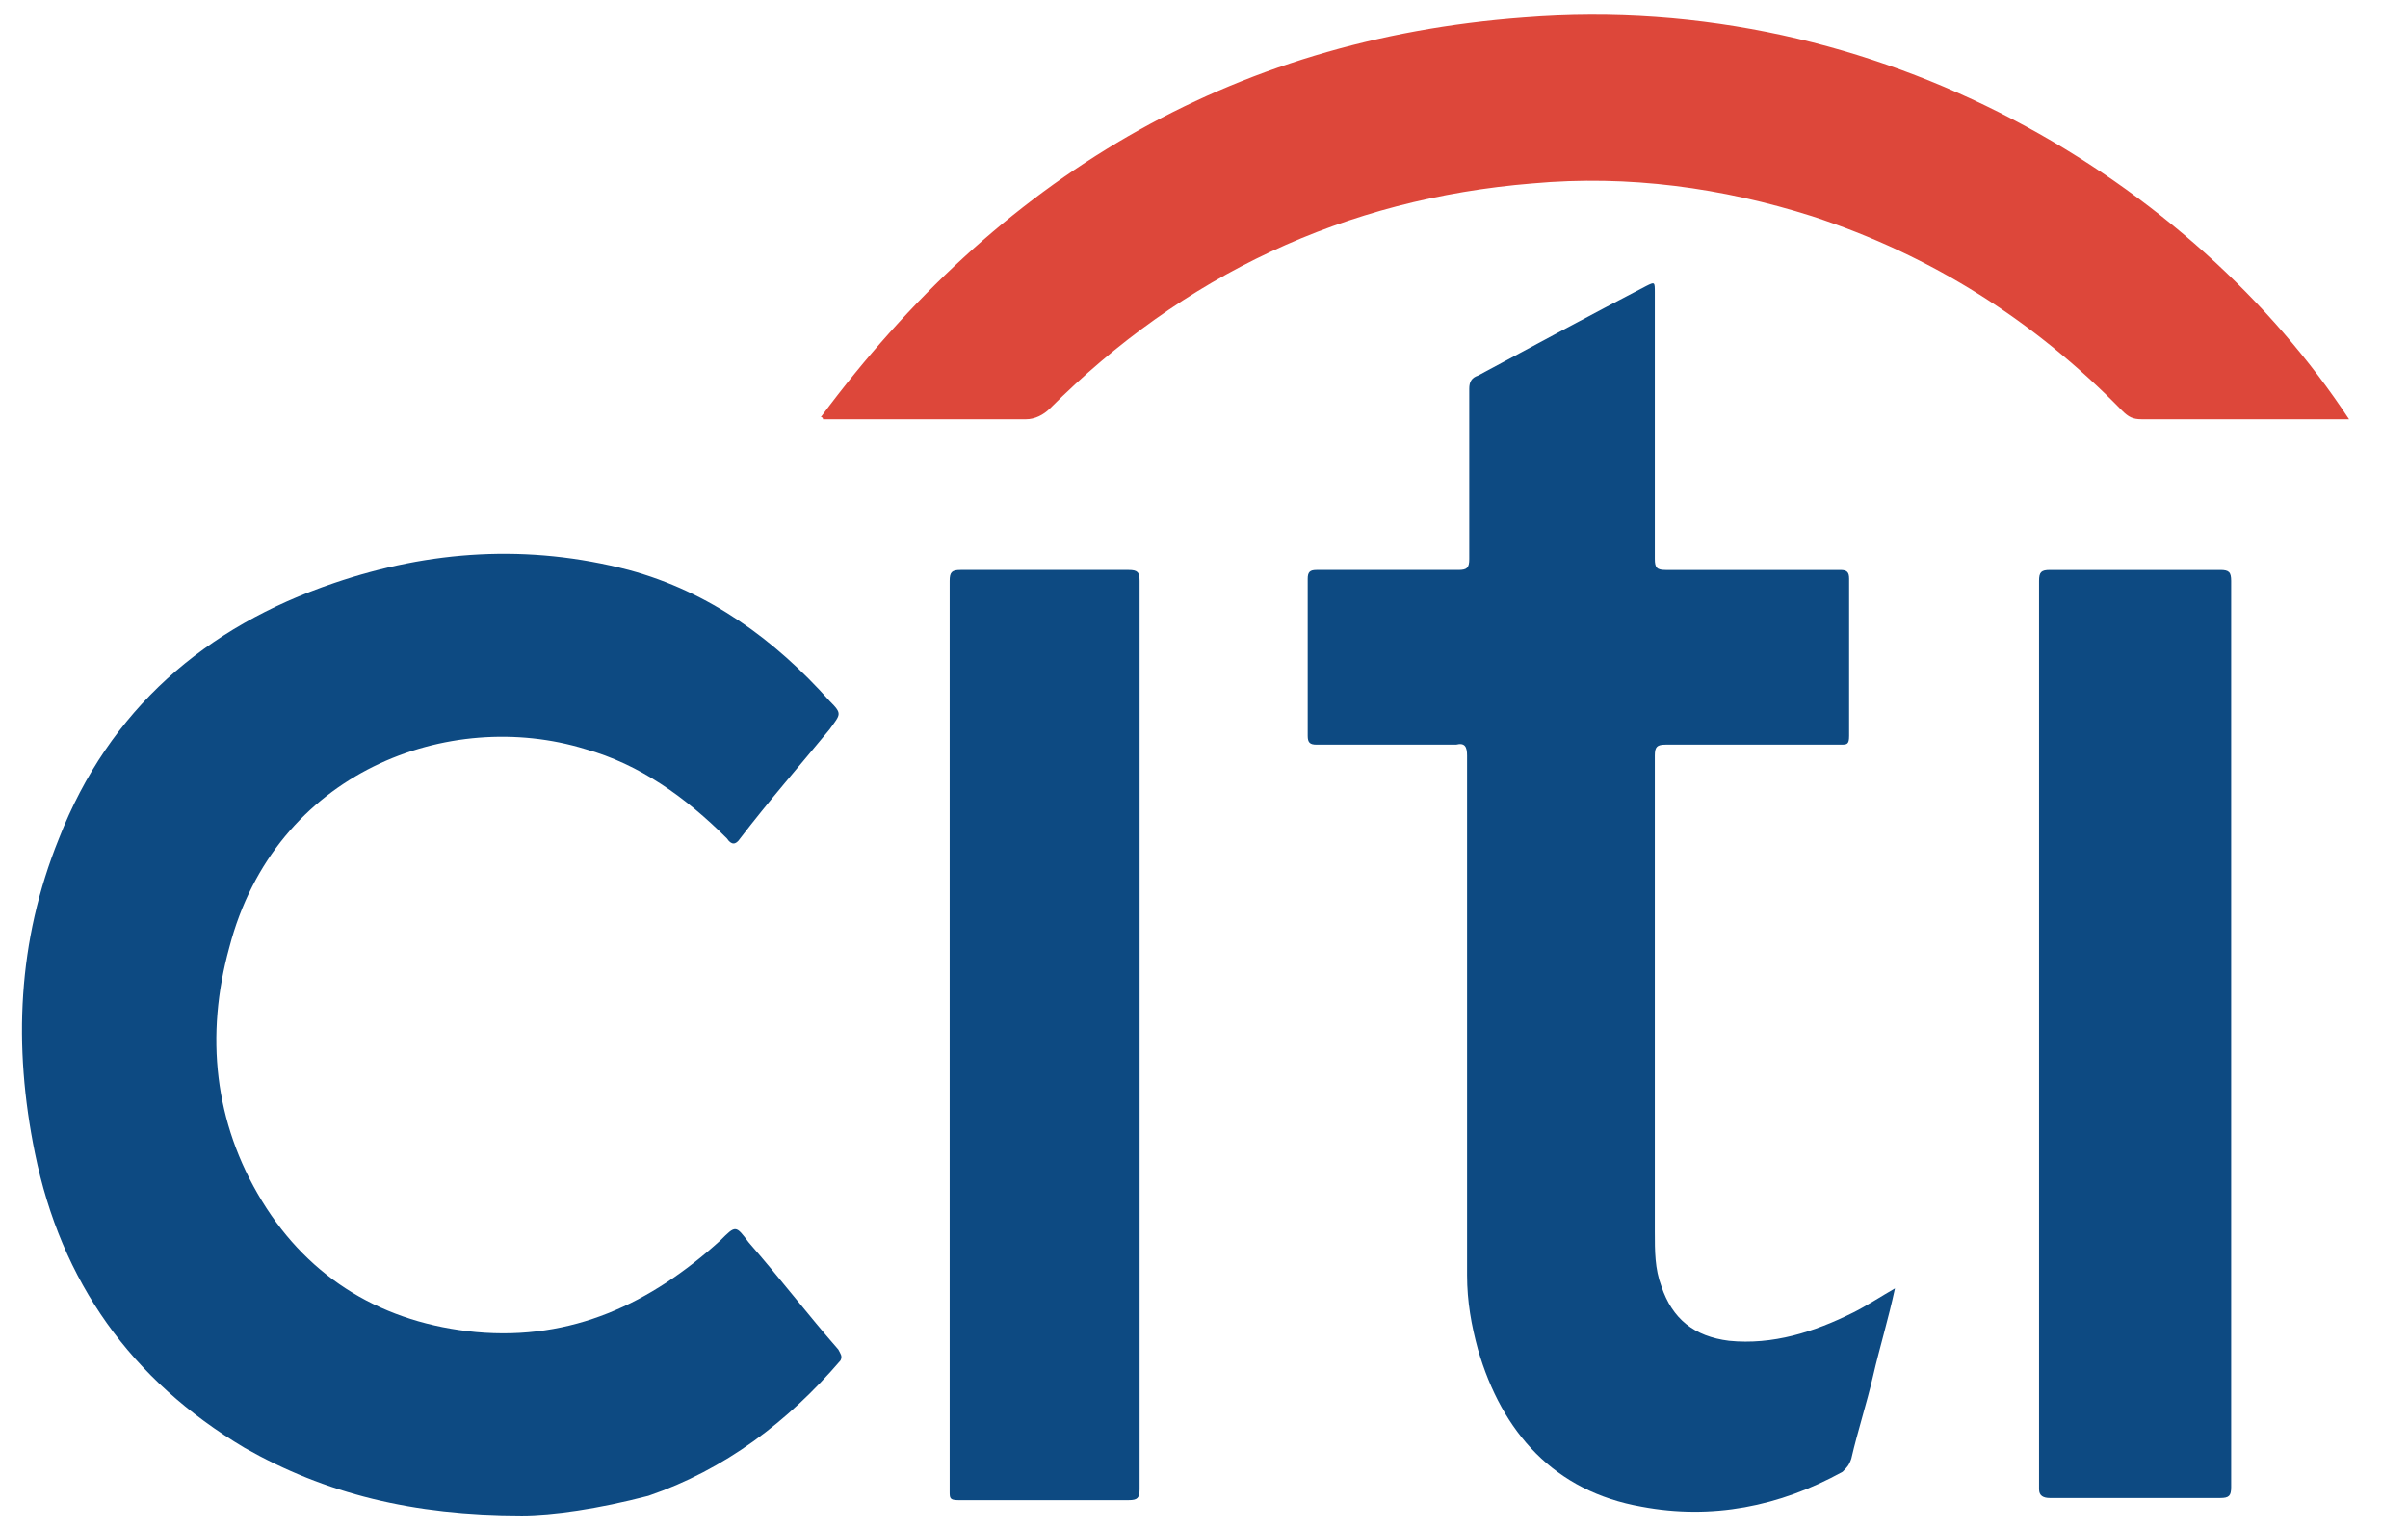 <?xml version="1.0" encoding="utf-8"?>
<!-- Generator: Adobe Illustrator 19.2.0, SVG Export Plug-In . SVG Version: 6.00 Build 0)  -->
<svg version="1.1" id="Layer_1" xmlns="http://www.w3.org/2000/svg" xmlns:xlink="http://www.w3.org/1999/xlink" x="0px" y="0px"
	 viewBox="0 0 110.3 70" style="enable-background:new 0 0 110.3 70;" xml:space="preserve">
<style type="text/css">
	.st0{fill:#8D53FB;}
	.st1{fill:#CF453A;}
	.st2{fill:#383A3C;}
	.st3{fill:#0078C1;}
	.st4{filter:url(#Adobe_OpacityMaskFilter);}
	.st5{fill:#FFFFFF;}
	.st6{mask:url(#mask-2_1_);fill:#ED3124;}
	.st7{fill:#FEFEFE;}
	.st8{fill:#213067;}
	.st9{fill:#DE6F2E;}
	.st10{fill:#105699;}
	.st11{fill:#0D4A82;}
	.st12{fill:#DD473A;}
	.st13{fill:#0E0B0B;}
	.st14{fill:#92B32E;}
	.st15{fill:#010101;}
	.st16{fill:#C64732;}
	.st17{fill:#FDE034;}
	.st18{fill:#171D23;}
	.st19{fill:#359ADA;}
	.st20{fill:#2C75BD;}
	.st21{fill:#2E76BE;}
	.st22{fill:#DC4739;}
	.st23{fill:#DB8238;}
	.st24{fill:#748B81;}
	.st25{fill:#6891C3;}
	.st26{fill:#4A71A2;}
	.st27{fill:#003475;}
	.st28{fill:#114F85;}
	.st29{fill:#323232;}
	.st30{fill:#3D8F8C;}
	.st31{fill:#1561A5;}
	.st32{fill:#FACE33;}
	.st33{fill:#1562A6;}
	.st34{fill:#285F3B;}
	.st35{fill:#285E3B;}
	.st36{fill:#6FAE49;}
	.st37{fill:#F8FBF7;}
	.st38{fill:#214068;}
	.st39{fill:#D54939;}
	.st40{fill:#D71E28;}
	.st41{fill:#163A83;}
	.st42{fill:#163A82;}
	.st43{fill:#CF6628;}
	.st44{fill:#87ABD8;}
	.st45{fill:#2B89F9;}
	.st46{fill:#9B3C55;}
	.st47{fill:#A0A0A4;}
	.st48{fill:#A2A2A4;}
	.st49{fill:#A0A0A3;}
</style>
<g>
	<path class="st11" d="M23.9,69.4c-5,0-9-1-12.7-3.1C6,63.2,2.8,58.7,1.6,52.8c-1-4.9-0.8-9.7,1.1-14.4c2.3-5.9,6.7-9.7,12.6-11.7
		c4.4-1.5,8.9-1.8,13.5-0.6c3.7,1,6.7,3.2,9.2,6c0.6,0.6,0.5,0.6,0,1.3c-1.4,1.7-2.8,3.3-4.1,5c-0.2,0.3-0.4,0.3-0.6,0
		c-1.9-1.9-4-3.4-6.5-4.1c-6.2-1.9-14.2,1-16.3,9.1c-1.1,4-0.7,8,1.5,11.6c2.2,3.6,5.6,5.6,9.8,6c4.4,0.4,8-1.3,11.2-4.2
		c0.7-0.7,0.7-0.7,1.3,0.1c1.4,1.6,2.7,3.3,4.1,4.9c0.1,0.2,0.2,0.3,0.1,0.5c-2.4,2.8-5.3,5-8.8,6.2C27.4,69.1,25.3,69.4,23.9,69.4z
		"/>
	<path class="st11" d="M86.8,59c-0.3,1.4-0.7,2.7-1,4c-0.3,1.3-0.7,2.5-1,3.8c-0.1,0.3-0.2,0.4-0.4,0.6c-2.9,1.6-6,2.2-9.2,1.6
		c-4-0.7-6.4-3.4-7.5-7.2c-0.3-1.1-0.5-2.2-0.5-3.4c0-7.9,0-15.9,0-23.8c0-0.4-0.1-0.6-0.5-0.5c-2.1,0-4.3,0-6.4,0
		c-0.3,0-0.4-0.1-0.4-0.4c0-2.4,0-4.8,0-7.2c0-0.3,0.1-0.4,0.4-0.4c2.2,0,4.4,0,6.5,0c0.4,0,0.5-0.1,0.5-0.5c0-2.6,0-5.2,0-7.8
		c0-0.3,0.1-0.5,0.4-0.6c2.6-1.4,5.2-2.8,7.7-4.1c0.4-0.2,0.4-0.2,0.4,0.3c0,4.1,0,8.2,0,12.2c0,0.4,0.1,0.5,0.5,0.5
		c2.7,0,5.3,0,8,0c0.3,0,0.4,0.1,0.4,0.4c0,2.4,0,4.8,0,7.2c0,0.4-0.1,0.4-0.4,0.4c-2.7,0-5.3,0-8,0c-0.4,0-0.5,0.1-0.5,0.5
		c0,7.3,0,14.6,0,21.8c0,0.9,0,1.7,0.3,2.5c0.5,1.5,1.5,2.3,3.1,2.5c2,0.2,3.9-0.4,5.7-1.3C85.5,59.8,86.1,59.4,86.8,59z"/>
	<path class="st12" d="M107.6,19.2c-0.2,0-0.4,0-0.5,0c-3,0-6,0-9,0c-0.4,0-0.6-0.1-0.9-0.4c-4-4.1-8.7-7.1-14.2-8.9
		C78.9,8.6,74.6,8,70.2,8.4c-8.6,0.7-16,4.2-22.1,10.3c-0.3,0.3-0.7,0.5-1.1,0.5c-2.9,0-5.9,0-8.8,0c-0.2,0-0.3,0-0.5,0
		c0,0,0-0.1-0.1-0.1C45.7,8.2,56.3,1.8,69.8,0.8C86.2-0.5,100.5,8.4,107.6,19.2z"/>
	<path class="st11" d="M43.5,47.3c0-6.9,0-13.8,0-20.7c0-0.4,0.1-0.5,0.5-0.5c2.6,0,5.2,0,7.7,0c0.4,0,0.5,0.1,0.5,0.5
		c0,13.9,0,27.7,0,41.6c0,0.4-0.1,0.5-0.5,0.5c-2.6,0-5.2,0-7.8,0c-0.4,0-0.4-0.1-0.4-0.4C43.5,61.2,43.5,54.2,43.5,47.3z"/>
	<path class="st11" d="M102.2,47.4c0,6.9,0,13.8,0,20.7c0,0.4-0.1,0.5-0.5,0.5c-2.6,0-5.2,0-7.8,0c-0.3,0-0.5-0.1-0.5-0.4
		c0-13.9,0-27.7,0-41.6c0-0.4,0.1-0.5,0.5-0.5c2.6,0,5.2,0,7.8,0c0.4,0,0.5,0.1,0.5,0.5C102.2,33.5,102.2,40.4,102.2,47.4z"/>
</g>
</svg>
